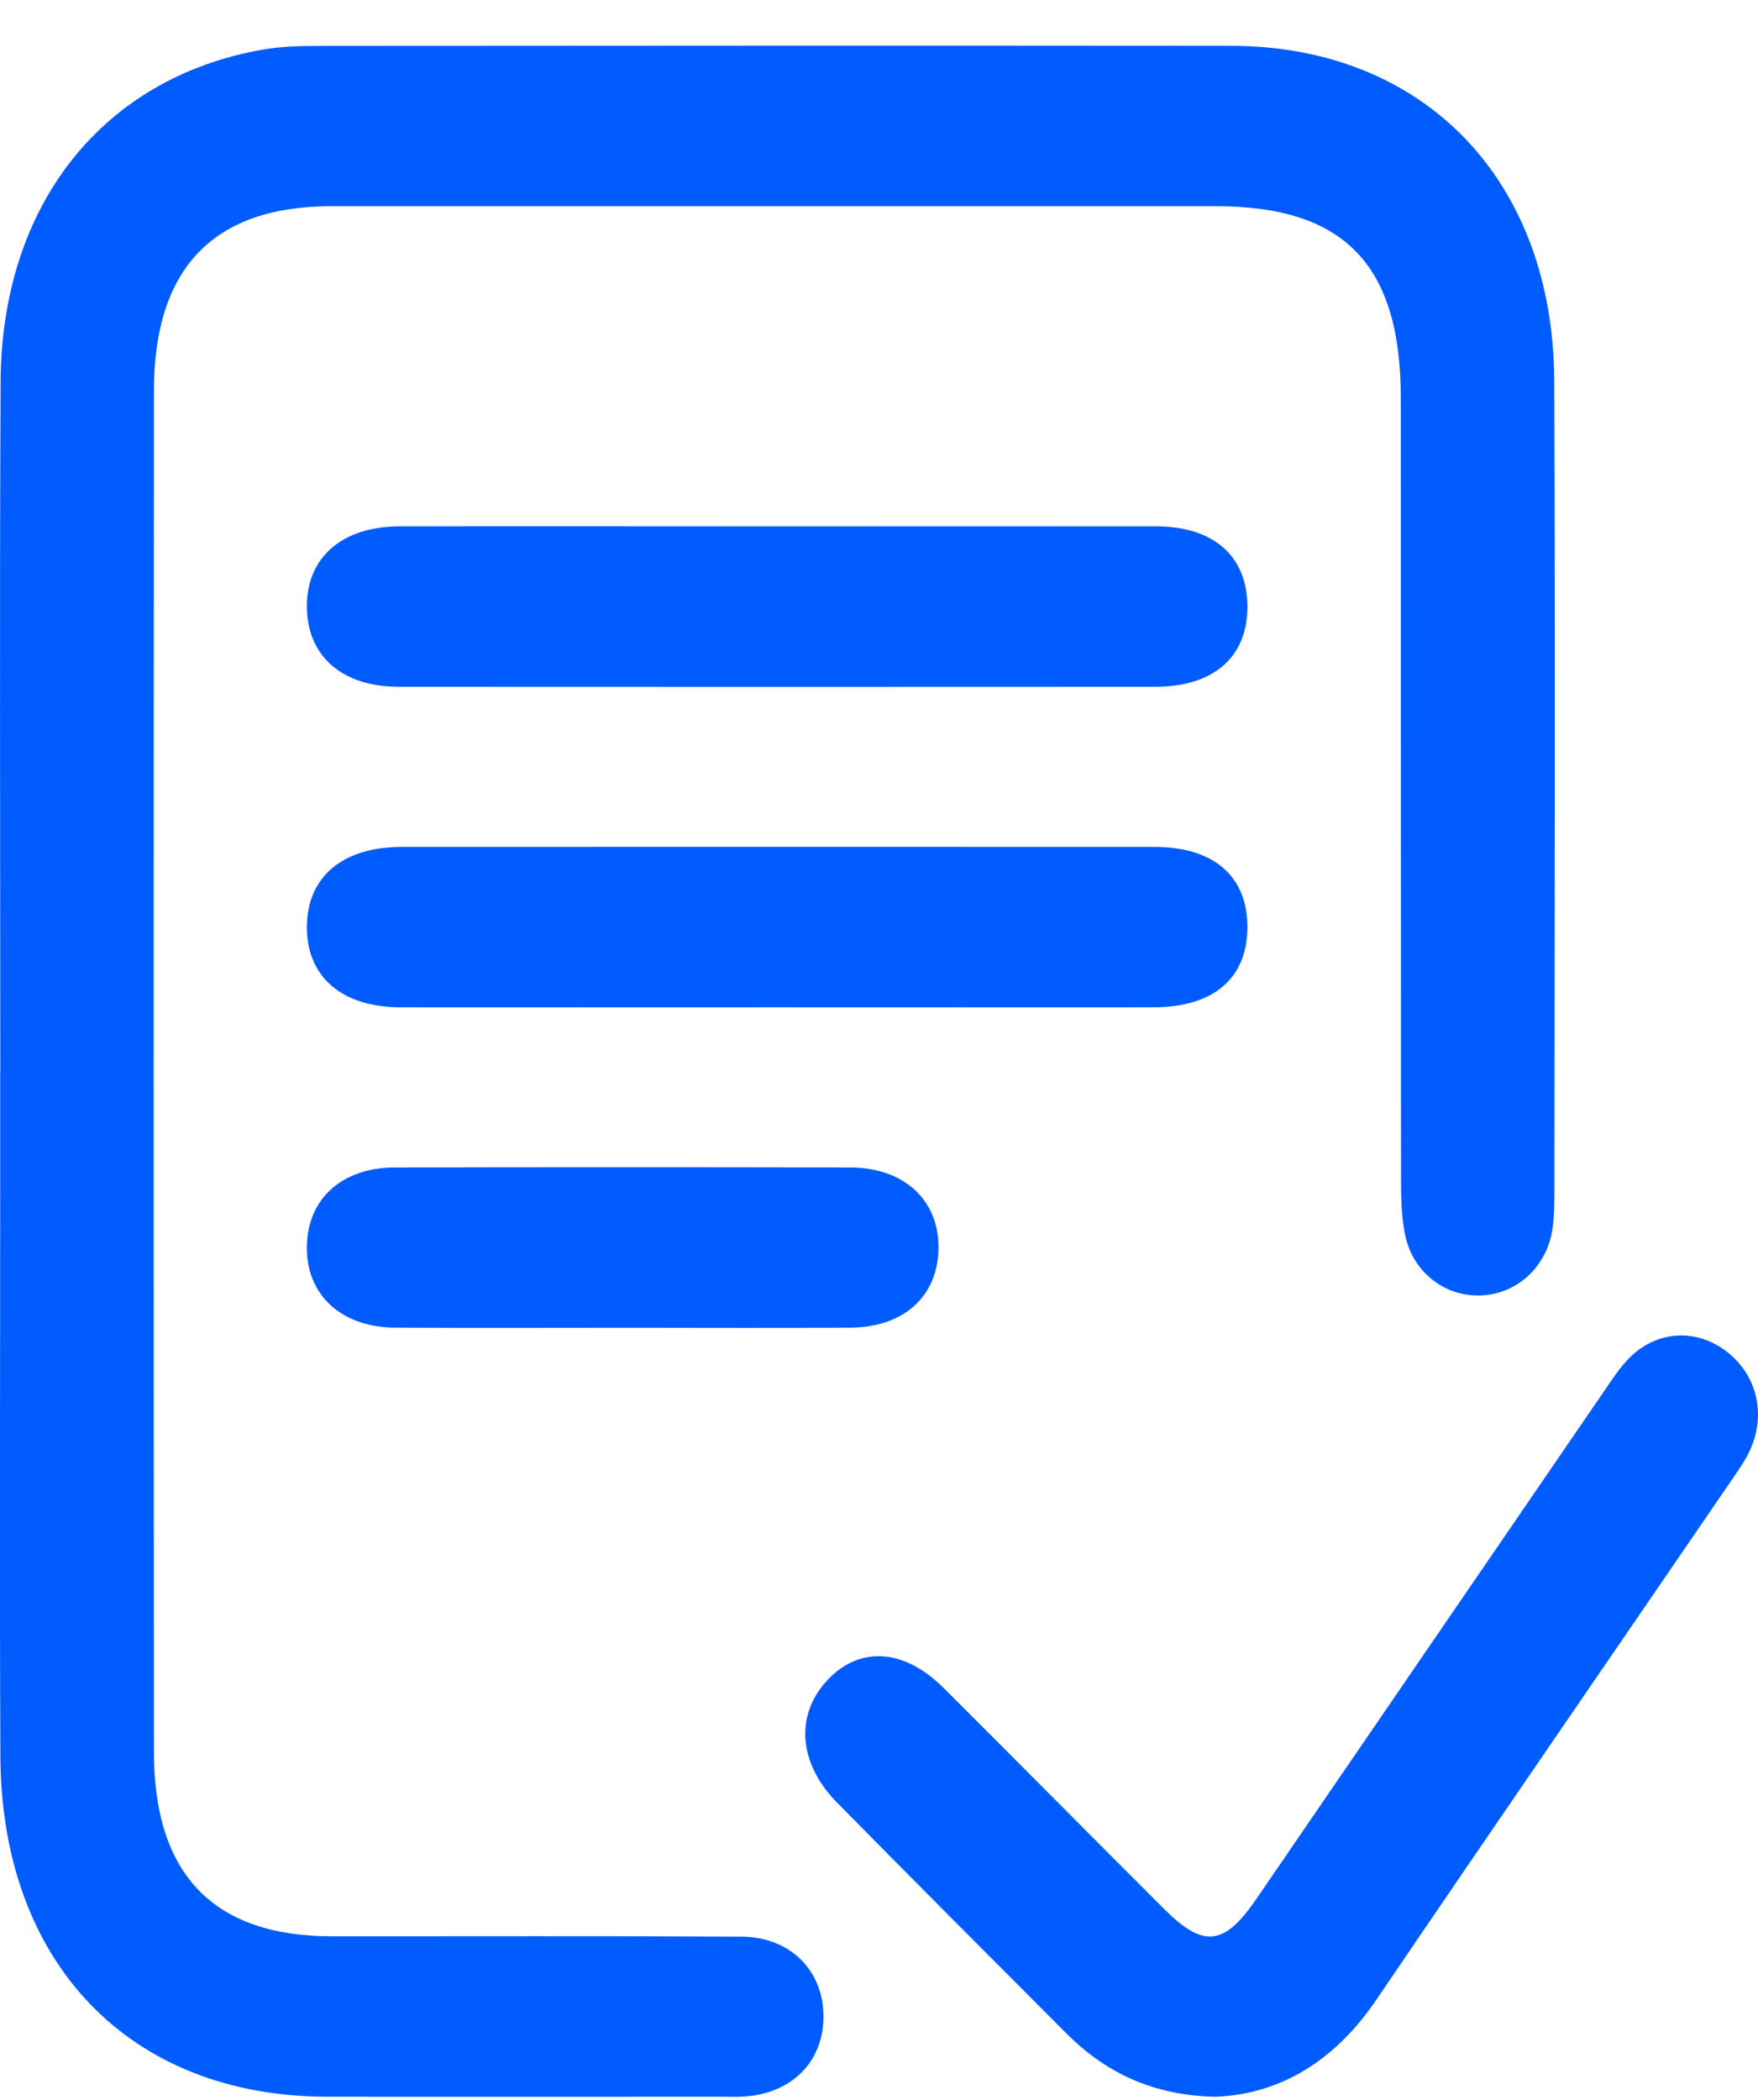 <svg width="36" height="43" viewBox="0 0 36 43" fill="none" xmlns="http://www.w3.org/2000/svg">
<g clip-path="url(#clip0_2_1412)">
<path d="M0.006 21.934C0.006 17.231 -0.01 12.53 0.012 7.827C0.028 4.202 2.093 1.597 5.371 1.017C5.779 0.945 6.202 0.94 6.619 0.94C12.814 0.935 19.009 0.933 25.204 0.938C29.153 0.941 31.812 3.679 31.828 7.804C31.85 13.354 31.834 18.903 31.831 24.453C31.831 24.7 31.826 24.947 31.787 25.188C31.662 25.956 31.053 26.5 30.316 26.525C29.584 26.55 28.93 26.048 28.773 25.283C28.698 24.914 28.69 24.524 28.69 24.143C28.685 18.812 28.688 13.481 28.685 8.15C28.685 5.419 27.528 4.222 24.898 4.222C18.86 4.222 12.822 4.222 6.784 4.222C4.382 4.222 3.155 5.482 3.152 7.993C3.146 17.287 3.146 26.583 3.152 35.877C3.154 38.386 4.38 39.644 6.784 39.646C9.58 39.648 12.378 39.638 15.175 39.653C16.183 39.657 16.867 40.351 16.863 41.296C16.86 42.241 16.177 42.899 15.164 42.931C15.033 42.936 14.902 42.931 14.771 42.931C12.079 42.931 9.388 42.935 6.695 42.931C2.656 42.926 0.025 40.195 0.008 35.957C-0.01 32.102 0.004 28.247 0.004 24.393C0.004 23.573 0.004 22.752 0.004 21.932L0.006 21.934Z" fill="#005CFF"/>
<path d="M24.915 42.933C23.622 42.91 22.646 42.449 21.823 41.621C20.259 40.051 18.692 38.486 17.138 36.906C16.36 36.117 16.282 35.148 16.906 34.443C17.563 33.7 18.49 33.734 19.317 34.556C20.83 36.062 22.329 37.582 23.841 39.09C24.646 39.892 25.067 39.843 25.725 38.885C28.096 35.425 30.464 31.961 32.837 28.501C33.003 28.259 33.166 28.003 33.372 27.798C33.939 27.23 34.758 27.197 35.376 27.688C35.995 28.178 36.177 28.997 35.815 29.738C35.708 29.955 35.564 30.153 35.428 30.352C33.014 33.882 30.589 37.403 28.188 40.941C27.345 42.185 26.234 42.872 24.915 42.931V42.933Z" fill="#005CFF"/>
<path d="M15.929 10.778C18.512 10.778 21.097 10.775 23.68 10.778C24.846 10.78 25.527 11.377 25.544 12.389C25.561 13.437 24.868 14.06 23.662 14.062C18.495 14.065 13.327 14.065 8.16 14.062C7.013 14.062 6.303 13.442 6.284 12.451C6.265 11.429 6.991 10.78 8.177 10.778C10.76 10.773 13.345 10.778 15.928 10.778H15.929Z" fill="#005CFF"/>
<path d="M15.866 20.625C13.309 20.625 10.751 20.628 8.194 20.625C6.995 20.623 6.275 19.993 6.284 18.97C6.292 17.954 7.013 17.343 8.221 17.341C13.362 17.339 18.504 17.338 23.645 17.341C24.862 17.341 25.552 17.951 25.544 18.996C25.536 20.036 24.848 20.623 23.618 20.625C21.035 20.628 18.451 20.625 15.868 20.625H15.866Z" fill="#005CFF"/>
<path d="M12.789 27.186C11.223 27.186 9.657 27.193 8.091 27.184C6.977 27.178 6.259 26.5 6.284 25.503C6.308 24.537 7.005 23.907 8.091 23.904C11.197 23.897 14.303 23.897 17.41 23.904C18.526 23.907 19.243 24.588 19.218 25.585C19.194 26.553 18.5 27.178 17.41 27.184C15.869 27.194 14.329 27.186 12.789 27.186Z" fill="#005CFF"/>
</g>
<defs>
<clipPath id="clip0_2_1412">
<rect width="36" height="42" fill="white" transform="translate(0 0.935)"/>
</clipPath>
</defs>
</svg>
